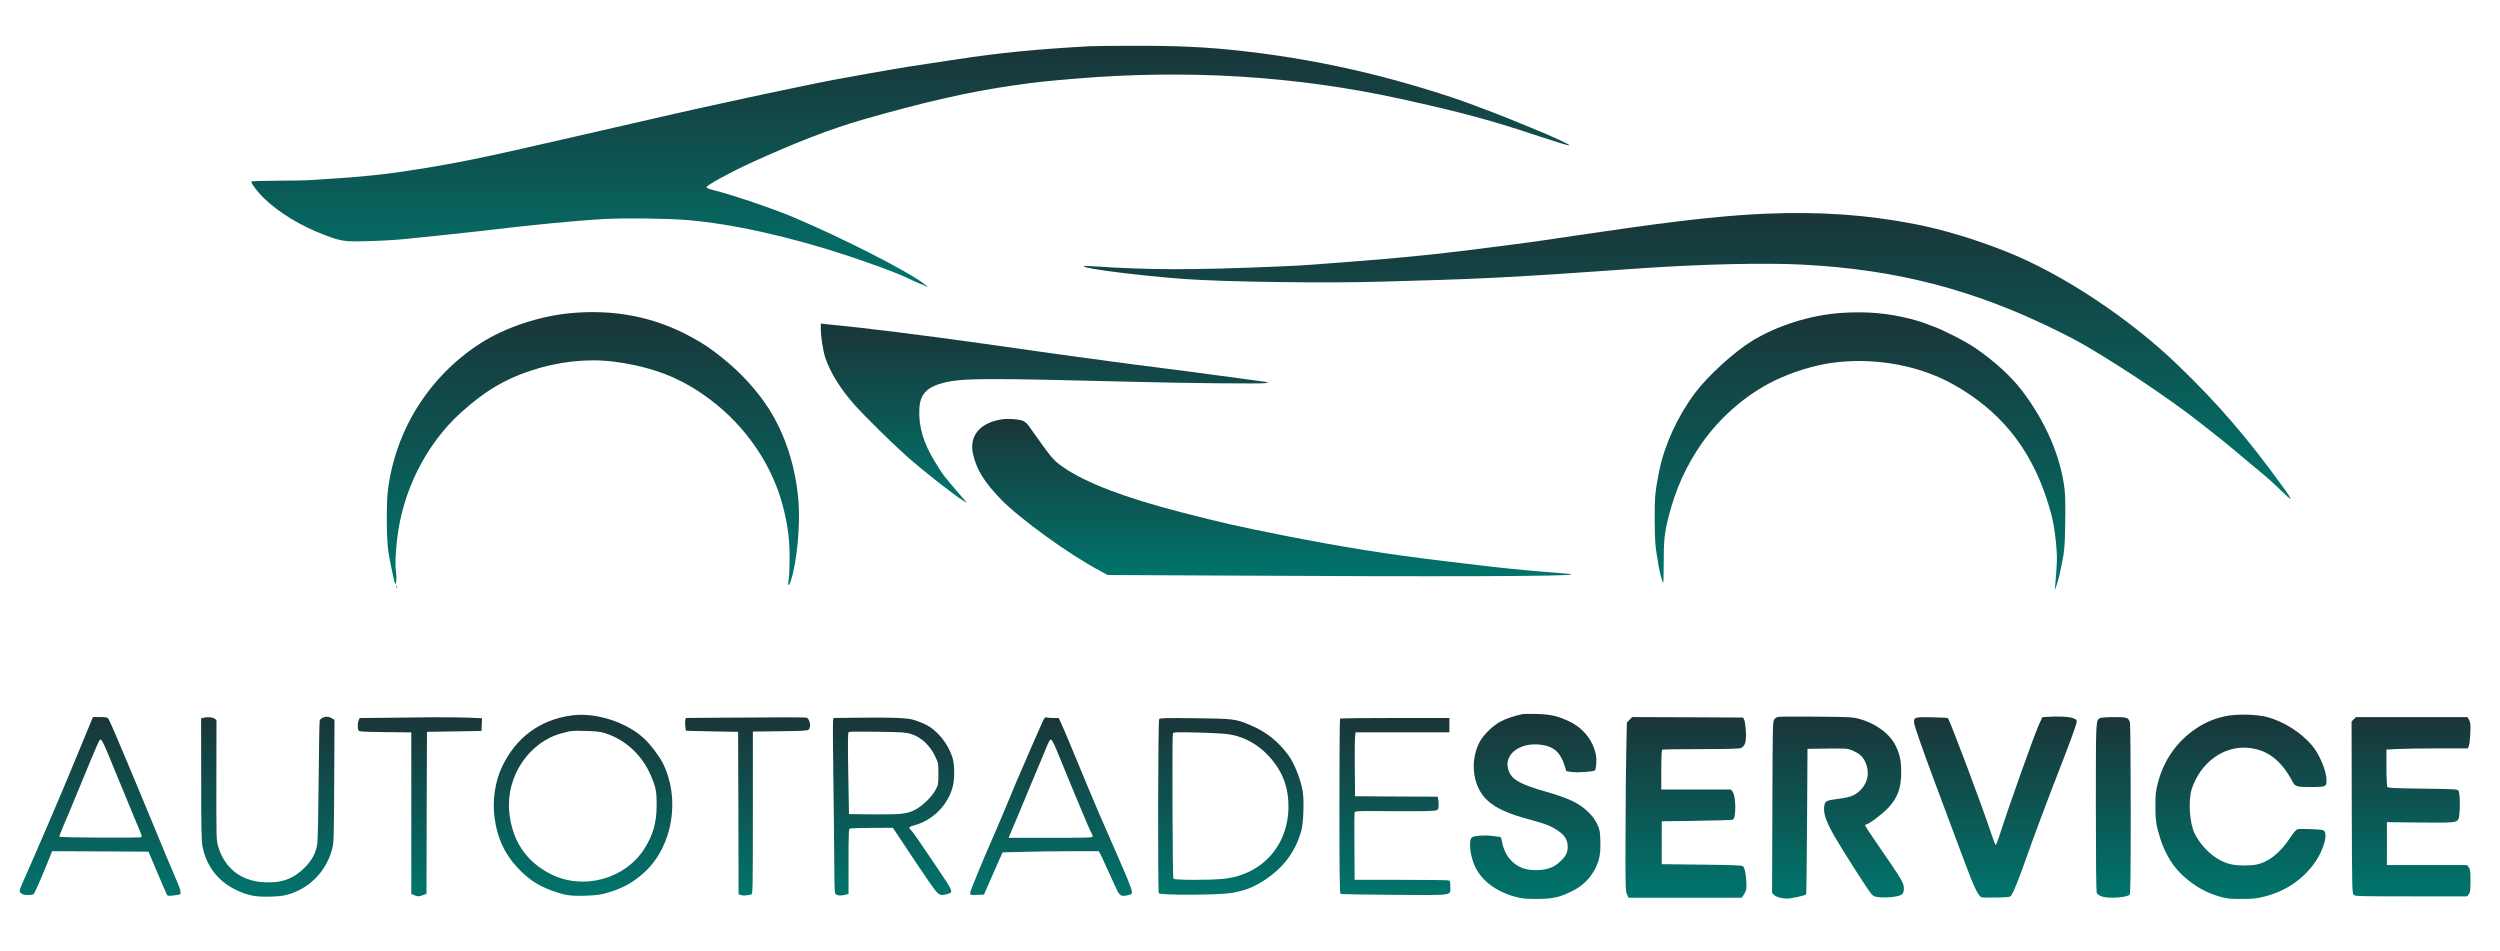 <?xml version="1.0" standalone="no"?>
<!DOCTYPE svg PUBLIC "-//W3C//DTD SVG 20010904//EN"
 "http://www.w3.org/TR/2001/REC-SVG-20010904/DTD/svg10.dtd">
<svg version="1.0" xmlns="http://www.w3.org/2000/svg"
 width="2796pt" height="1064pt" viewBox="0 0 2796 1064"
 preserveAspectRatio="xMidYMid meet">

<defs>
    <linearGradient id="grad1" x1="0%" y1="100%" x2="0%" y2="0%">
        <stop offset="0%" style="stop-color:#1a3539;stop-opacity:1" />
        <stop offset="100%" style="stop-color:#00756c;stop-opacity:1" />
    </linearGradient>
</defs>

<g transform="translate(0,1064) scale(0.1,-0.1)"
fill="url(#grad1)" stroke="none">
<path d="M12190 10123 c-623 -35 -996 -72 -1490 -147 -91 -14 -228 -34 -305
-46 -305 -45 -468 -73 -1060 -181 -60 -11 -139 -26 -175 -34 -36 -8 -166 -35
-290 -60 -294 -60 -1132 -242 -1380 -300 -107 -25 -305 -70 -440 -101 -135
-30 -506 -115 -825 -189 -890 -205 -1184 -264 -1755 -349 -190 -28 -461 -55
-705 -71 -132 -8 -271 -17 -310 -20 -38 -3 -199 -5 -358 -6 -173 -1 -287 -5
-287 -10 0 -23 74 -120 141 -185 167 -162 416 -313 679 -412 188 -71 220 -76
483 -69 128 3 306 13 397 22 219 21 693 71 855 90 610 73 1089 119 1405 136
221 12 689 6 905 -11 507 -41 1163 -187 1817 -404 223 -74 516 -181 603 -221
33 -15 97 -45 143 -66 45 -21 82 -35 82 -33 0 3 10 -2 22 -10 43 -30 40 -16
-3 17 -191 146 -908 511 -1459 745 -226 95 -662 244 -873 298 -82 21 -107 31
-105 42 4 22 272 168 490 268 511 233 895 382 1268 489 675 194 1191 311 1670
379 265 38 350 47 681 75 1263 107 2486 32 3654 -225 679 -149 1016 -240 1557
-421 174 -58 323 -103 330 -100 18 6 -179 97 -437 202 -71 29 -182 74 -245
100 -63 26 -137 55 -165 65 -27 10 -126 47 -220 83 -297 113 -769 256 -1160
352 -478 117 -945 200 -1425 254 -408 46 -741 61 -1270 59 -212 -1 -410 -3
-440 -5z"/>
<path d="M19745 8250 c-380 -16 -834 -62 -1460 -149 -228 -32 -902 -130 -1005
-146 -52 -8 -230 -33 -395 -54 -724 -96 -1169 -143 -1880 -196 -110 -9 -258
-20 -330 -25 -71 -6 -236 -15 -365 -20 -1008 -42 -1437 -41 -2127 4 -35 3 -63
1 -63 -2 0 -26 622 -105 1120 -142 452 -33 1592 -49 2215 -30 176 5 480 14
675 20 346 10 836 35 1290 65 245 17 495 34 945 65 671 46 1366 62 1785 41
1069 -54 1948 -284 2900 -761 216 -108 324 -171 648 -375 239 -151 549 -363
767 -525 134 -100 508 -397 550 -437 11 -10 74 -63 140 -118 204 -167 226
-187 341 -297 61 -60 115 -108 118 -108 11 0 -13 39 -82 134 -402 555 -719
923 -1173 1361 -541 523 -1298 1024 -1916 1269 -353 141 -714 249 -1033 311
-539 104 -1049 140 -1665 115z"/>
<path d="M6395 7139 c-360 -32 -749 -162 -1029 -343 -571 -372 -944 -967
-1028 -1641 -18 -144 -15 -555 5 -680 17 -113 66 -345 75 -360 14 -22 20 54
11 129 -11 80 -7 188 12 361 60 545 326 1072 720 1426 262 235 477 364 770
462 313 104 641 140 936 102 439 -58 758 -184 1080 -427 391 -295 680 -716
803 -1167 58 -214 81 -385 81 -591 0 -102 -4 -209 -9 -239 -16 -91 -2 -102 25
-19 65 202 104 609 84 871 -30 393 -147 757 -338 1054 -124 192 -301 387 -493
543 -150 122 -217 167 -375 254 -405 220 -843 307 -1330 265z"/>
<path d="M20590 7140 c-343 -24 -715 -141 -995 -313 -203 -125 -495 -391 -639
-584 -193 -256 -342 -583 -400 -873 -46 -233 -51 -290 -50 -550 2 -248 4 -276
43 -505 13 -74 38 -172 50 -193 5 -9 8 80 8 214 -1 259 9 349 58 538 78 302
193 555 363 801 224 323 550 594 892 742 210 91 436 153 635 173 449 48 924
-44 1290 -249 512 -286 848 -693 1039 -1262 65 -193 92 -319 111 -521 14 -142
13 -212 -10 -468 l-5 -55 26 75 c14 41 39 147 56 235 28 148 31 181 35 436 4
179 1 313 -6 380 -42 370 -213 765 -480 1114 -122 158 -301 322 -511 467 -106
74 -350 200 -480 248 -47 17 -101 38 -120 45 -19 7 -80 24 -135 39 -253 65
-491 85 -775 66z"/>
<path d="M9180 6958 c0 -85 24 -239 50 -318 53 -162 173 -355 325 -525 128
-143 402 -412 585 -577 172 -154 535 -439 635 -499 l40 -23 -35 40 c-228 264
-229 265 -318 410 -135 217 -190 403 -180 602 8 164 85 245 276 292 209 51
452 52 2112 10 600 -16 1441 -24 1485 -15 38 8 36 9 -50 21 -49 7 -160 22
-245 33 -85 11 -202 27 -260 35 -58 8 -175 24 -260 35 -85 11 -225 29 -310 40
-85 11 -229 30 -320 41 -187 24 -423 56 -520 70 -36 5 -103 14 -150 20 -47 6
-177 24 -290 40 -113 16 -443 63 -735 104 -647 92 -1402 186 -1690 211 -38 3
-87 8 -107 11 l-38 6 0 -64z"/>
<path d="M11204 5950 c-247 -38 -368 -186 -321 -391 42 -177 123 -308 313
-505 210 -216 763 -617 1106 -798 l86 -47 1274 -6 c2463 -14 3937 -9 3915 13
-4 4 -107 14 -367 34 -168 13 -453 42 -690 71 -91 10 -257 30 -370 44 -628 75
-1136 156 -1813 290 -498 99 -648 133 -1127 256 -633 163 -1070 330 -1322 506
-102 71 -127 100 -303 348 -35 50 -74 104 -87 122 -13 18 -39 39 -58 47 -45
18 -170 27 -236 16z"/>
<path d="M4432 4075 c0 -16 2 -22 5 -12 2 9 2 23 0 30 -3 6 -5 -1 -5 -18z"/>
<path d="M17030 2654 c-81 -16 -183 -50 -245 -82 -84 -44 -188 -144 -233 -223
-69 -123 -89 -291 -51 -429 62 -226 211 -338 585 -440 191 -53 229 -66 292
-102 114 -65 155 -120 155 -208 0 -67 -20 -106 -89 -170 -60 -55 -119 -80
-212 -89 -149 -14 -255 21 -340 114 -47 51 -83 131 -97 218 -3 20 -11 37 -18
37 -7 0 -46 5 -87 11 -85 11 -201 3 -227 -16 -42 -31 -21 -218 38 -336 77
-155 239 -274 450 -330 69 -19 110 -23 234 -23 179 0 259 18 402 90 115 57
203 145 257 256 46 94 59 165 54 308 -3 105 -6 121 -36 184 -23 49 -52 89
-103 138 -96 94 -211 149 -467 223 -275 78 -373 131 -413 219 -83 182 106 342
361 306 141 -20 213 -86 261 -240 l17 -55 62 -9 c60 -9 243 4 257 17 15 16 22
115 12 171 -28 158 -138 299 -291 374 -129 63 -218 84 -373 87 -71 2 -141 1
-155 -1z"/>
<path d="M6395 2639 c-355 -48 -624 -246 -781 -576 -76 -161 -108 -372 -84
-559 28 -227 109 -407 252 -562 123 -133 237 -209 401 -267 139 -49 208 -59
376 -52 125 5 161 10 250 37 163 49 281 116 400 226 316 292 404 823 202 1223
-39 77 -135 203 -204 268 -197 186 -544 298 -812 262z m365 -197 c230 -69 424
-247 522 -482 54 -127 63 -178 62 -330 -1 -194 -41 -331 -139 -485 -217 -338
-685 -464 -1045 -281 -279 141 -436 378 -465 701 -35 394 222 777 587 874 109
30 112 30 268 26 107 -2 162 -8 210 -23z"/>
<path d="M24888 2630 c-124 -27 -224 -69 -323 -135 -216 -143 -366 -356 -431
-610 -25 -97 -28 -128 -28 -260 0 -162 9 -219 55 -365 56 -175 146 -319 261
-421 134 -118 259 -187 418 -231 73 -19 107 -23 235 -22 129 1 165 5 255 28
228 59 415 183 550 366 109 147 164 350 102 375 -23 10 -255 19 -285 11 -17
-4 -43 -34 -82 -93 -116 -175 -244 -276 -384 -303 -70 -13 -192 -13 -265 1
-163 30 -328 166 -420 346 -58 114 -75 371 -33 500 96 291 352 481 621 460
219 -17 378 -136 506 -379 30 -57 46 -61 230 -60 140 1 150 6 150 73 0 108
-81 300 -167 398 -127 145 -314 262 -498 312 -114 31 -345 36 -467 9z"/>
<path d="M3614 2615 c-17 -7 -34 -21 -38 -31 -4 -10 -9 -308 -12 -663 -3 -356
-10 -677 -15 -716 -14 -102 -58 -185 -143 -270 -127 -126 -261 -174 -458 -162
-257 16 -437 158 -509 404 -19 65 -20 94 -19 740 l1 671 -23 16 c-23 16 -83
20 -126 8 l-23 -7 1 -678 c0 -535 3 -692 14 -750 43 -221 172 -391 372 -488
133 -65 222 -82 388 -77 116 4 155 10 221 31 229 75 402 257 467 492 22 78 22
94 26 767 l3 687 -23 14 c-36 23 -70 27 -104 12z"/>
<path d="M19892 2623 c-21 -3 -39 -14 -50 -31 -16 -24 -17 -96 -20 -983 l-3
-957 21 -20 c27 -25 86 -42 147 -42 44 0 200 34 213 47 3 2 7 370 10 816 l5
812 223 3 c209 2 225 1 275 -19 77 -33 114 -64 144 -122 39 -78 43 -166 10
-237 -31 -67 -86 -122 -150 -150 -26 -12 -95 -27 -156 -34 -130 -16 -148 -25
-157 -72 -16 -84 13 -171 114 -349 85 -148 372 -599 410 -641 24 -28 36 -33
94 -39 38 -4 102 -2 150 4 100 14 121 30 121 94 0 62 -16 90 -304 507 -71 103
-129 192 -129 199 0 6 6 11 13 11 27 0 186 121 247 187 105 115 143 219 143
398 1 121 -15 196 -59 289 -65 137 -223 255 -410 306 -74 20 -106 22 -474 25
-217 2 -410 1 -428 -2z"/>
<path d="M22904 2623 l-62 -4 -40 -87 c-52 -114 -337 -914 -444 -1249 -16 -51
-33 -93 -38 -93 -5 0 -25 51 -45 113 -105 318 -467 1283 -491 1306 -3 3 -83 7
-178 9 -192 4 -201 1 -199 -61 1 -30 98 -308 238 -682 147 -393 290 -777 327
-875 107 -288 155 -386 193 -396 13 -3 89 -4 169 -2 131 3 147 5 160 23 23 31
88 192 161 400 77 221 247 675 370 990 105 268 190 499 199 541 6 29 4 33 -31
49 -40 19 -163 27 -289 18z"/>
<path d="M1024 2583 c-20 -46 -165 -398 -239 -578 -76 -187 -432 -1016 -504
-1174 -34 -74 -61 -141 -61 -151 0 -32 33 -50 93 -50 48 0 59 4 71 22 15 24
110 243 166 386 l33 82 539 -2 539 -3 93 -220 c51 -121 99 -233 107 -248 13
-29 14 -29 79 -22 36 4 68 9 73 12 15 9 6 55 -27 130 -66 152 -199 470 -261
623 -35 85 -100 243 -145 350 -45 107 -109 260 -142 340 -103 248 -209 494
-224 518 -13 20 -22 22 -94 22 l-80 0 -16 -37z m171 -343 c28 -69 73 -177 99
-240 27 -63 68 -162 91 -220 83 -204 163 -396 184 -444 14 -32 18 -53 12 -59
-10 -10 -906 -5 -916 5 -3 3 17 56 43 119 50 114 81 190 165 394 241 584 238
576 255 573 9 -2 37 -55 67 -128z"/>
<path d="M4299 2612 l-276 -2 -11 -26 c-14 -30 -15 -93 -2 -114 8 -13 55 -15
300 -18 l290 -3 0 -903 0 -904 39 -16 c37 -14 44 -14 85 1 l46 17 2 906 3 905
305 5 305 5 3 71 3 71 -153 7 c-84 3 -268 5 -408 4 -140 -2 -379 -4 -531 -6z"/>
<path d="M8003 2613 l-333 -3 -6 -25 c-5 -21 2 -109 9 -117 1 -1 133 -5 292
-8 l290 -5 3 -908 2 -908 26 -9 c24 -9 68 -7 117 7 16 4 17 56 17 913 l0 908
303 4 c239 2 307 6 320 17 29 23 18 110 -17 133 -10 7 -214 7 -1023 1z"/>
<path d="M9584 2613 l-262 -3 -5 -28 c-3 -16 -2 -298 3 -628 5 -329 9 -753 10
-942 0 -203 4 -351 10 -362 13 -25 52 -32 105 -19 l45 11 0 363 c0 308 2 364
15 368 8 4 119 7 247 8 l233 1 26 -38 c15 -22 115 -172 223 -335 108 -163 214
-315 235 -338 40 -44 59 -48 122 -31 75 21 76 18 -101 282 -211 315 -286 422
-305 438 -27 22 -16 36 38 49 204 52 379 226 432 431 22 85 22 240 0 317 -47
163 -171 316 -309 383 -45 21 -110 45 -146 54 -79 18 -271 24 -616 19z m603
-181 c115 -36 212 -126 272 -251 35 -74 36 -79 36 -196 0 -118 -1 -121 -34
-183 -42 -76 -143 -175 -227 -219 -87 -46 -159 -54 -469 -51 l-270 3 -8 454
c-6 361 -5 457 5 464 7 5 150 6 323 3 270 -4 318 -7 372 -24z"/>
<path d="M11658 2563 c-15 -32 -56 -125 -92 -208 -35 -82 -99 -228 -140 -323
-42 -95 -76 -174 -76 -177 0 -4 -208 -498 -240 -570 -109 -244 -260 -611 -260
-631 0 -25 1 -25 77 -22 l78 3 61 140 c34 77 81 183 104 236 l43 96 240 6
c132 4 374 7 538 7 l299 0 34 -67 c18 -38 61 -131 95 -208 34 -77 72 -158 84
-180 26 -46 50 -53 117 -35 67 18 80 -22 -222 670 -49 113 -95 219 -103 235
-27 62 -206 488 -295 705 -51 123 -107 257 -126 297 l-33 73 -58 0 c-32 0 -67
3 -78 6 -17 4 -25 -4 -47 -53z m166 -328 c29 -71 99 -242 156 -380 129 -315
220 -527 231 -540 5 -5 9 -17 9 -27 0 -17 -24 -18 -470 -18 l-470 0 16 38 c18
40 159 377 256 612 33 79 68 163 78 185 10 22 32 76 50 120 48 121 61 146 77
143 7 -2 38 -61 67 -133z"/>
<path d="M18224 2589 l-29 -30 -6 -277 c-4 -152 -8 -576 -9 -942 -2 -624 -1
-667 16 -702 l18 -38 633 0 633 0 27 41 c23 36 26 49 25 117 -3 97 -18 177
-39 194 -13 10 -112 14 -462 18 l-446 5 0 240 0 240 390 5 c215 3 397 9 406
13 37 18 35 264 -3 312 l-19 25 -390 0 -389 0 0 219 c0 142 4 222 10 226 6 4
201 7 434 7 301 0 431 4 447 12 47 23 61 70 55 183 -3 57 -11 115 -18 130
l-13 28 -621 3 -620 2 -30 -31z"/>
<path d="M23487 2609 c-48 -28 -47 -4 -47 -998 0 -543 4 -940 9 -954 14 -37
76 -57 177 -57 85 0 168 14 192 33 9 7 12 211 12 958 0 550 -4 958 -9 972 -21
53 -32 57 -179 57 -75 0 -145 -5 -155 -11z"/>
<path d="M26324 2595 l-24 -24 2 -960 c3 -906 4 -961 21 -978 17 -17 56 -18
643 -18 l626 0 19 24 c16 20 19 40 19 150 0 109 -3 129 -20 151 l-19 25 -448
0 -448 0 0 240 0 240 347 -4 c405 -4 432 -2 453 39 21 40 21 287 1 316 -14 18
-33 19 -401 24 -328 4 -387 7 -395 20 -5 8 -10 105 -10 216 l0 201 122 6 c66
4 271 7 455 7 l333 0 12 28 c6 15 13 79 16 142 4 96 1 119 -13 147 l-18 33
-624 0 -624 0 -25 -25z"/>
<path d="M12964 2598 c-13 -19 -16 -1929 -4 -1948 15 -24 689 -21 820 4 121
22 198 48 280 93 262 145 423 342 496 609 22 81 30 331 14 431 -20 129 -94
315 -158 403 -120 162 -249 265 -431 341 -162 69 -185 72 -617 76 -320 4 -393
2 -400 -9z m791 -172 c162 -28 311 -110 428 -235 156 -166 227 -345 227 -571
0 -436 -296 -765 -729 -809 -151 -16 -548 -15 -558 2 -9 14 -15 1591 -6 1621
5 18 16 19 282 13 165 -4 308 -12 356 -21z"/>
<path d="M14987 2603 c-4 -3 -7 -444 -7 -979 0 -767 3 -975 13 -981 6 -4 278
-9 603 -11 680 -4 624 -12 624 93 0 57 -2 63 -22 69 -13 3 -254 6 -535 6
l-513 0 -2 368 c-2 202 -1 375 2 385 5 17 27 18 375 15 431 -2 522 0 547 13
13 7 18 21 18 57 0 26 -3 57 -6 69 l-6 23 -462 2 -461 3 -3 305 c-2 168 0 329
3 358 l6 52 525 0 524 0 0 80 0 80 -608 0 c-335 0 -612 -3 -615 -7z"/>
</g>
</svg>

